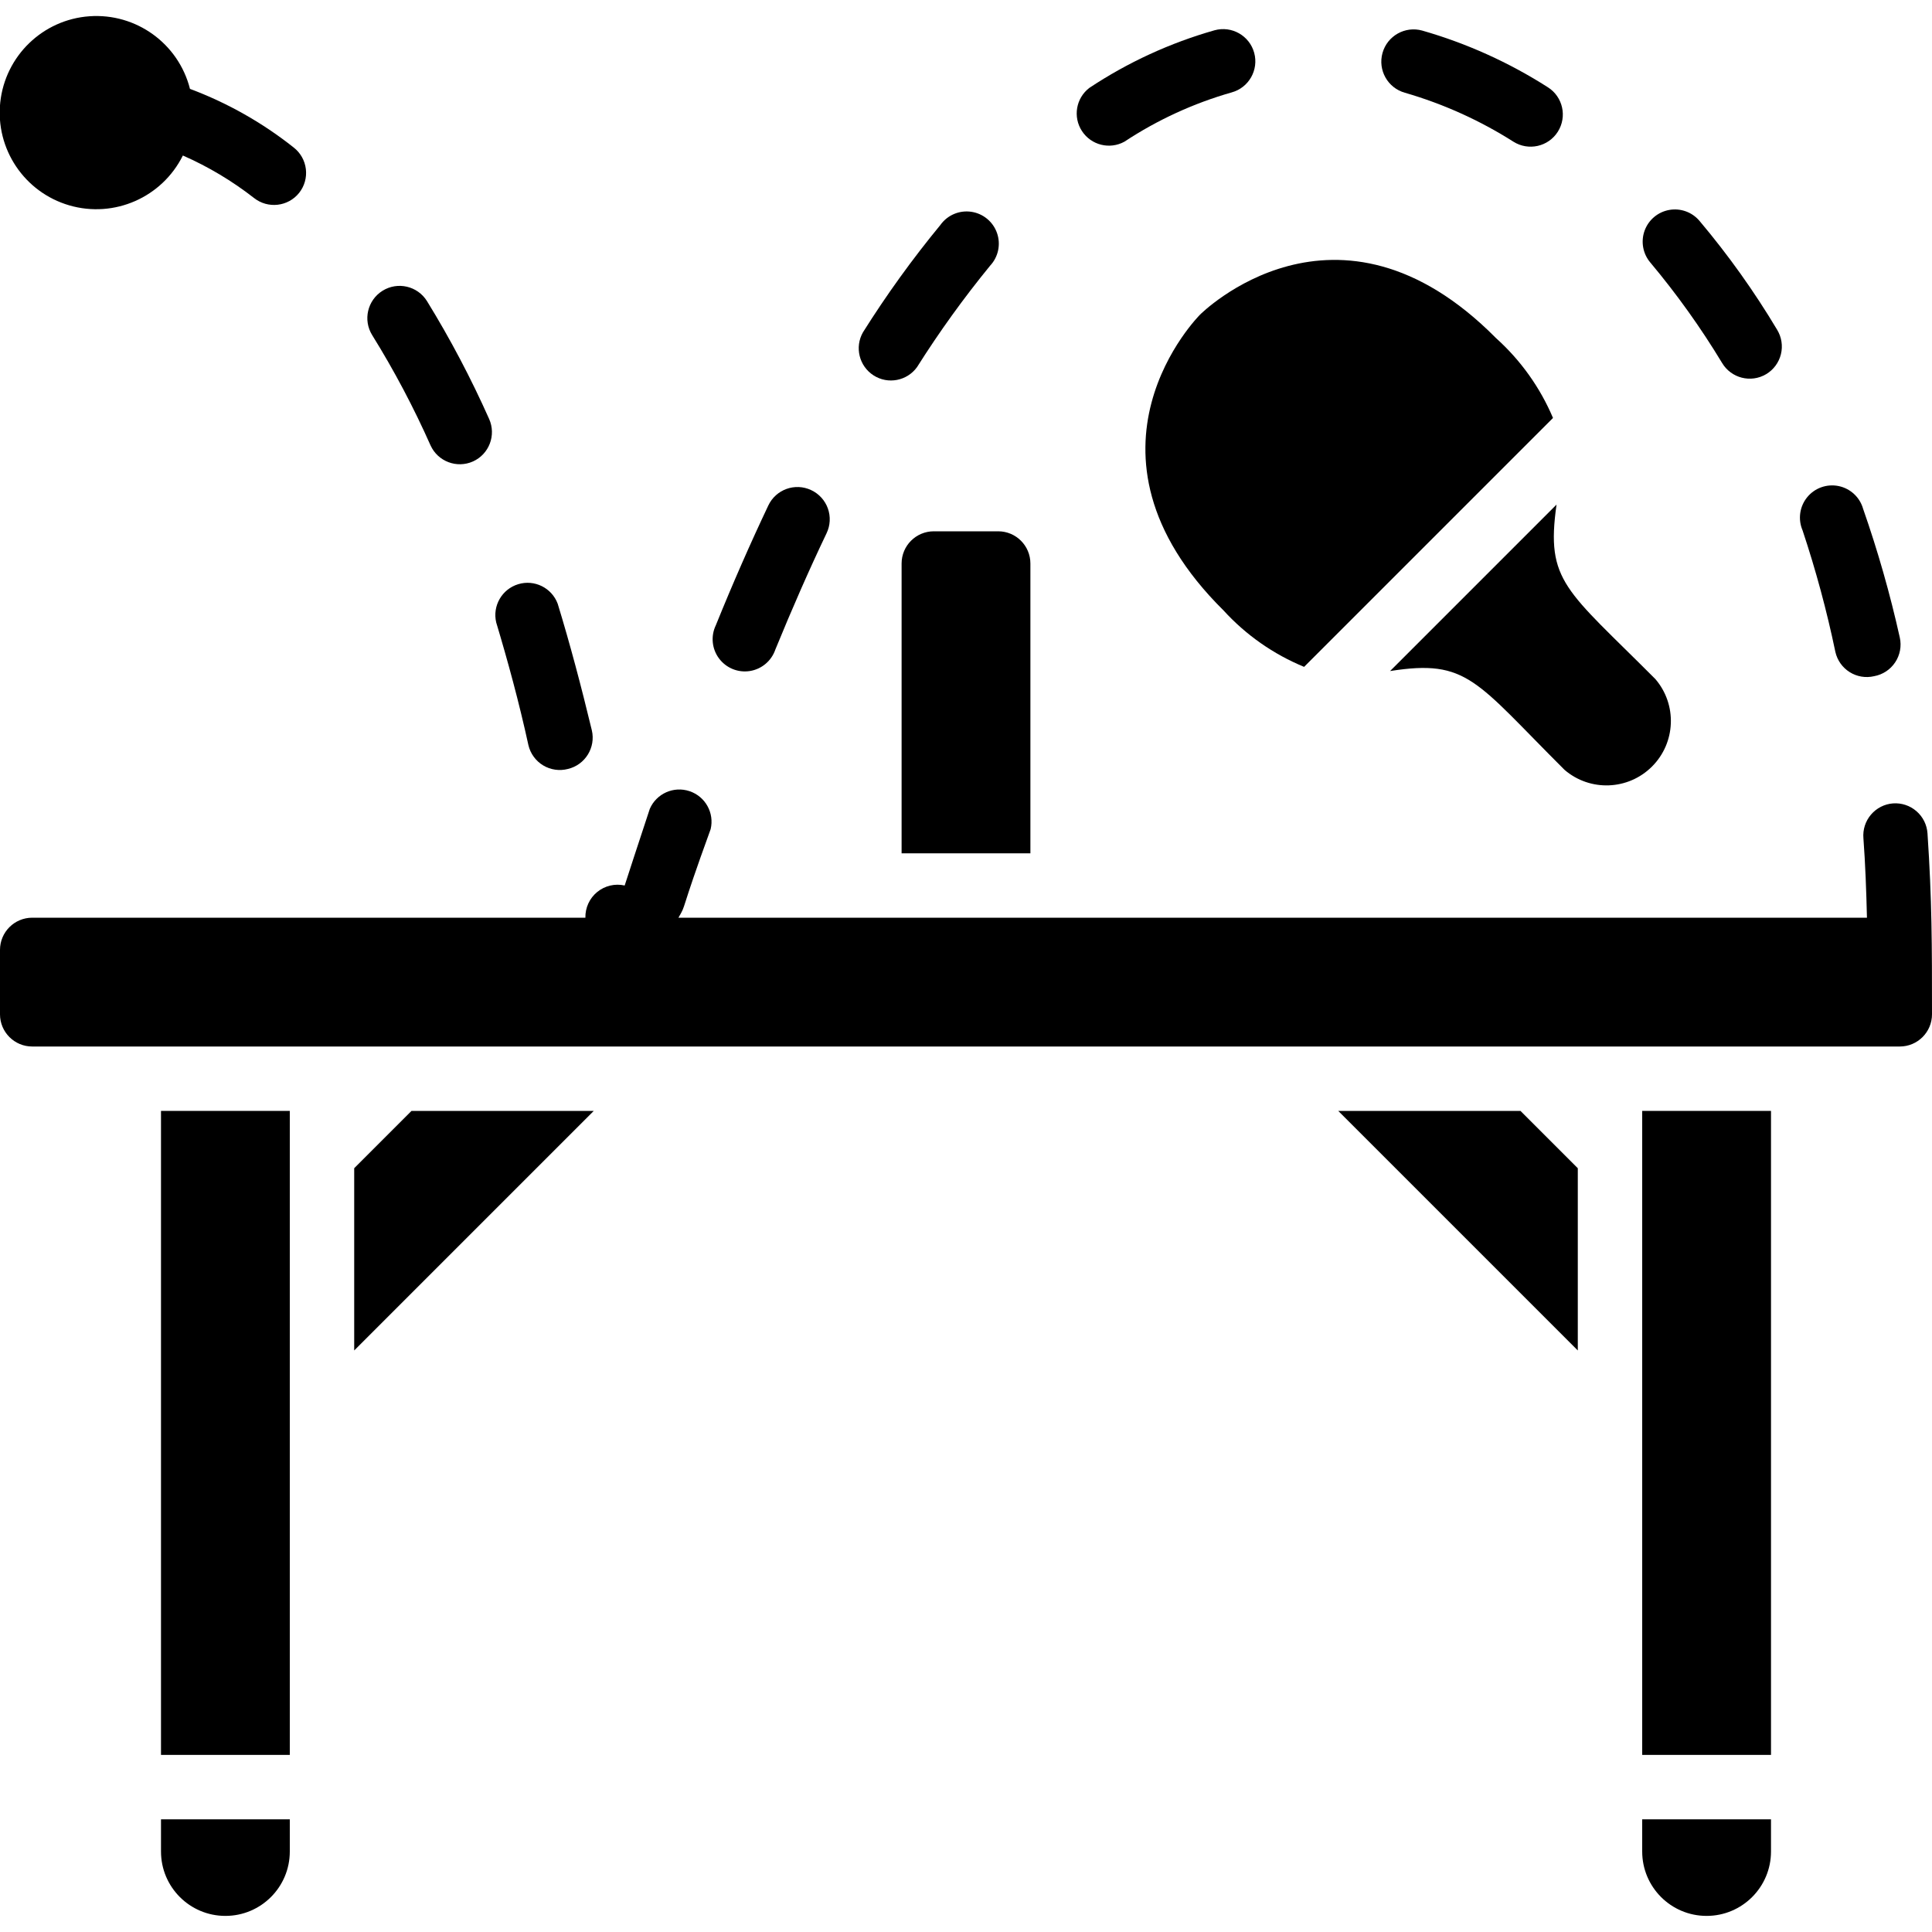 <svg height="512" viewBox="0 0 60 59" width="512" xmlns="http://www.w3.org/2000/svg"><g id="021---Ping-Pong-Table" transform="translate(-1 -1)"><path id="Shape" d="m29 18v9h4v-9c0-.552-.448-1-1-1h-2c-.552 0-1 .448-1 1z"/><path id="Shape" d="m6.68 5.33c.789.346 1.531.79 2.21 1.32.431.34 1.057.269 1.4-.16.166-.209.241-.476.209-.74-.032-.265-.168-.506-.379-.67-.972-.771-2.058-1.385-3.22-1.82-.357-1.408-1.672-2.358-3.122-2.255-1.449.103-2.616 1.231-2.77 2.675-.154 1.445.75 2.792 2.145 3.198s2.88-.247 3.526-1.548z"/><path id="Shape" d="m30.21 7.48c-.874 1.061-1.679 2.177-2.41 3.34-.263.462-.119 1.049.328 1.337s1.041.175 1.352-.257c.691-1.095 1.45-2.147 2.27-3.15.254-.272.336-.662.213-1.014-.123-.351-.431-.605-.799-.659s-.736.101-.954.402z"/><path id="Shape" d="m18.64 24.38c.535-.129.865-.665.74-1.2-.33-1.37-.68-2.69-1.06-3.93-.185-.495-.722-.761-1.227-.607s-.804.673-.683 1.187c.36 1.2.71 2.48 1 3.81.061.263.227.491.458.63.232.139.51.179.772.11z"/><path id="Shape" d="m15.69 14.83c.502-.227.725-.817.5-1.32-.562-1.261-1.206-2.484-1.93-3.66-.293-.469-.911-.613-1.38-.32-.469.293-.613.911-.32 1.38.681 1.097 1.286 2.24 1.81 3.42.227.502.817.725 1.32.5z"/><path id="Shape" d="m25.08 20.67c.52-1.27 1.05-2.48 1.59-3.61.116-.241.13-.519.04-.77-.09-.252-.278-.457-.52-.57-.5-.235-1.095-.02-1.33.48-.55 1.16-1.1 2.41-1.63 3.72-.161.335-.122.732.101 1.03.223.298.592.448.959.389s.671-.317.79-.669z"/><path id="Shape" d="m38.72 1.44c-1.381.392-2.694.996-3.89 1.79-.415.318-.515.902-.229 1.34.286.438.861.582 1.319.33 1.025-.677 2.148-1.193 3.33-1.53.533-.146.846-.697.7-1.23-.146-.533-.697-.846-1.23-.7z"/><path id="Shape" d="m49.07 3.21c-1.208-.772-2.522-1.365-3.9-1.76-.533-.149-1.086.162-1.235.695-.149.533.162 1.086.695 1.235 1.19.345 2.324.856 3.37 1.52.467.295 1.085.157 1.38-.31s.157-1.085-.31-1.38z"/><path id="Shape" d="m55.85 12.12c.229-.137.394-.36.458-.619.064-.259.021-.533-.118-.761-.711-1.19-1.517-2.32-2.41-3.38-.23-.273-.589-.403-.941-.34-.352.063-.644.309-.765.645-.121.336-.054.712.176.985.822.981 1.568 2.024 2.23 3.12.282.475.895.632 1.37.35z"/><path id="Shape" d="m59.79 25.45c-.266.02-.512.146-.685.349-.173.203-.257.466-.235.731.06.81.09 1.64.11 2.47h-36.91c.27-.47 0 0 1-2.75.12-.504-.165-1.016-.657-1.18-.492-.164-1.027.075-1.233.55-.29.87-.78 2.38-.78 2.38-.301-.068-.616.007-.854.202-.238.195-.373.49-.366.798h-17.18c-.552 0-1 .448-1 1v2c0 .552.448 1 1 1h58c.552 0 1-.448 1-1 0-2.15 0-3.54-.14-5.62-.018-.265-.141-.513-.342-.687-.201-.175-.463-.262-.728-.243z"/><path id="Shape" d="m59.2 21.5c.268-.048.505-.203.656-.43.151-.226.203-.505.144-.77-.301-1.355-.682-2.69-1.14-4-.102-.358-.395-.63-.76-.705s-.742.059-.977.348c-.235.289-.29.685-.143 1.027.413 1.239.754 2.501 1.02 3.78.06.259.219.483.445.624.225.141.497.186.755.126z"/><path id="Rectangle-path" d="m6 35h4v20h-4z"/><path id="Shape" d="m6 58c0 1.105.895 2 2 2s2-.895 2-2v-1h-4z"/><path id="Rectangle-path" d="m52 35h4v20h-4z"/><path id="Shape" d="m52 58c0 1.105.895 2 2 2s2-.895 2-2v-1h-4z"/><path id="Shape" d="m12 36.78v5.66l7.44-7.44h-5.66z"/><path id="Shape" d="m50 36.78-1.78-1.78h-5.66l7.44 7.44z"/><path id="Shape" d="m38.27 10.27s-4.27 4.24.73 9.19c.694.76 1.548 1.358 2.5 1.75l7.73-7.73c-.401-.947-1.005-1.793-1.77-2.48-4.95-5-9.19-.73-9.19-.73z"/><path id="Shape" d="m49.34 16.17-5.17 5.17c2.41-.38 2.65.31 5.42 3.07.794.68 1.976.634 2.715-.105s.784-1.922.105-2.715c-2.78-2.79-3.41-3.02-3.07-5.42z"/></g></svg>